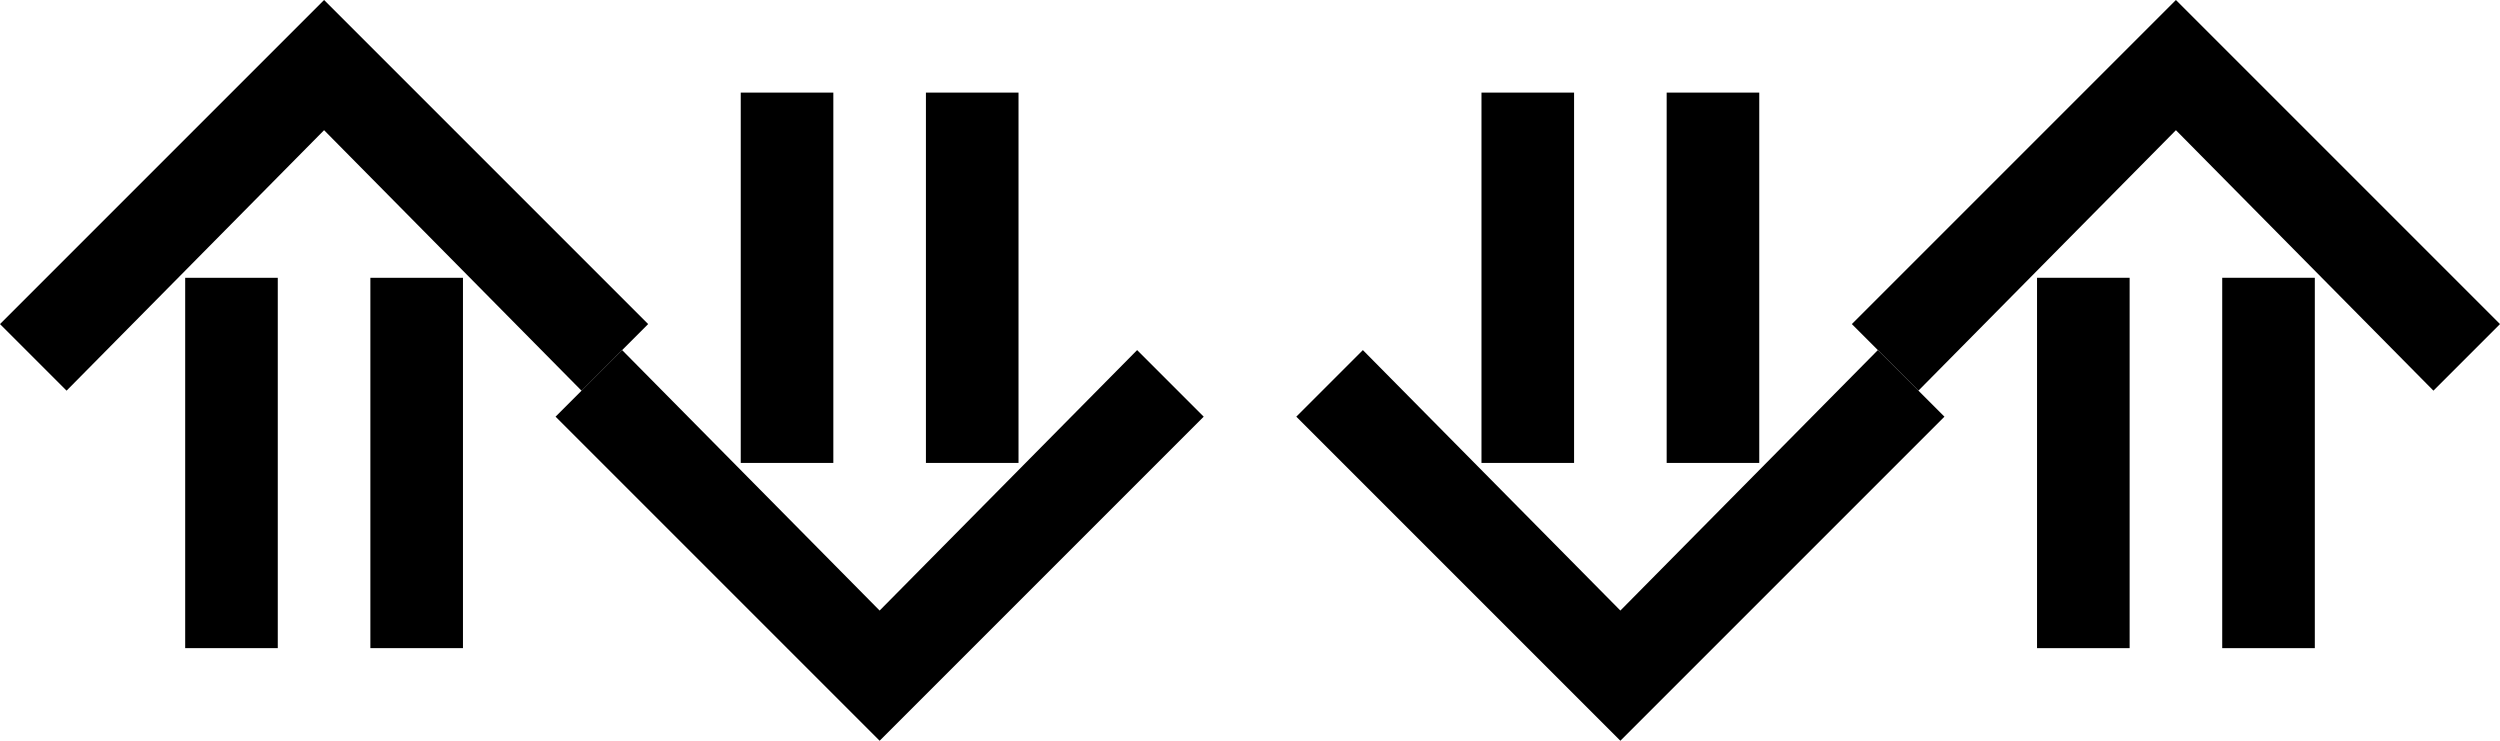 <svg xmlns="http://www.w3.org/2000/svg" version="1.0" width="27" height="8"><path d="M3.5 0L0 3.5l.719.719L3.5 1.406 6.281 4.22 7 3.5 3.5 0z"/><path d="M2 3v4h1V3H2zM4 3v4h1V3H4zM9.5 8L6 4.5l.719-.719L9.5 6.594l2.781-2.813L13 4.5 9.5 8z"/><path d="M8 5V1h1v4H8zM10 5V1h1v4h-1zM17.5 8L14 4.5l.719-.719L17.5 6.594l2.781-2.813L21 4.5 17.5 8z"/><path d="M16 5V1h1v4h-1zM18 5V1h1v4h-1zM23.5 0L20 3.5l.719.719L23.5 1.406l2.781 2.813L27 3.5 23.5 0z"/><path d="M22 3v4h1V3h-1zM24 3v4h1V3h-1z"/></svg>